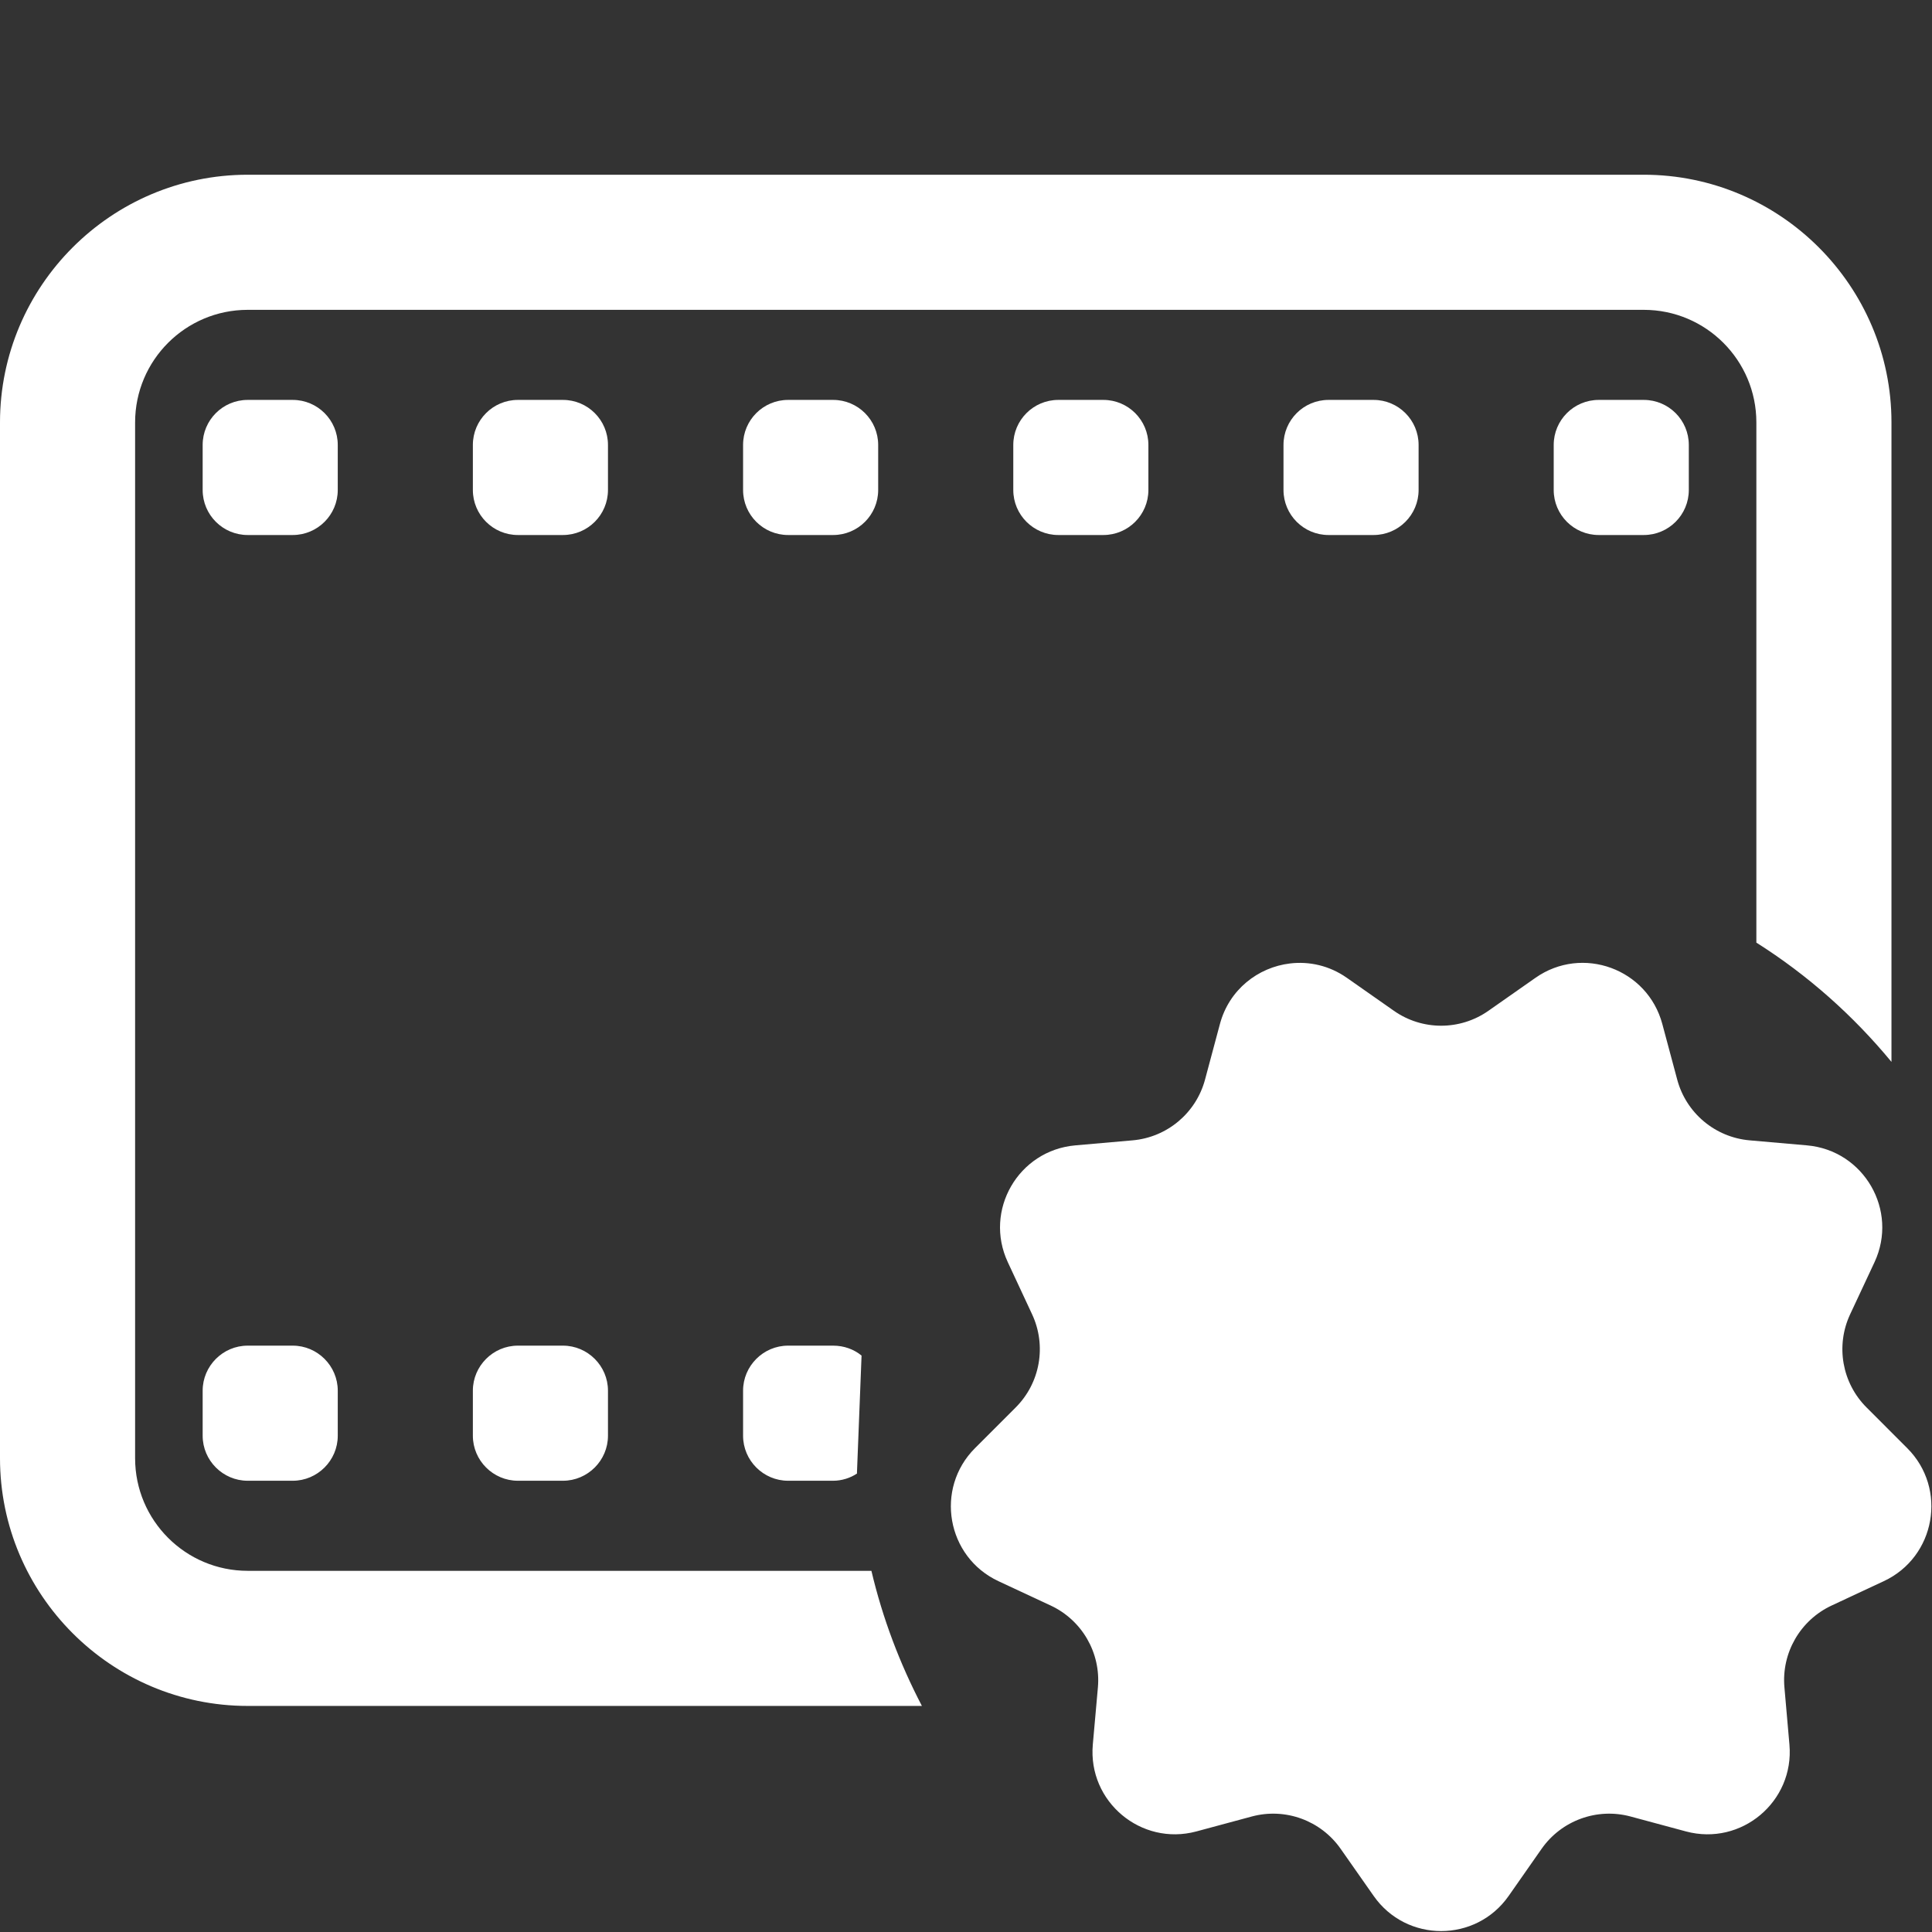 <svg fill="#FFFFFF" xmlns="http://www.w3.org/2000/svg"  viewBox="0 0 1430 1430"><rect x="0" y="0" width="1430" height="1430" fill="#333333" stroke="none"/><g transform="matrix(1,0,0,1,-100,-104)">
        <path d="M283.333,233.333C182.333,233.333 100,315.667 100,416.667L100,1183.33C100,1284.33 182.333,1366.67 283.333,1366.67L782.357,1366.67C766.023,1335.33 753.32,1302 744.987,1266.67L283.333,1266.67C237.333,1266.67 200,1229.33 200,1183.33L200,416.667C200,370.667 237.333,333.333 283.333,333.333L1316.67,333.333C1362.67,333.333 1400,370.667 1400,416.667L1400,801.693C1438,825.693 1471.67,855.641 1500,889.974L1500,416.667C1500,315.667 1417.67,233.333 1316.67,233.333L283.333,233.333ZM283.333,400C264.933,400 250,414.933 250,433.333L250,466.667C250,485.067 264.933,500 283.333,500L316.667,500C335.067,500 350,485.067 350,466.667L350,433.333C350,414.933 335.067,400 316.667,400L283.333,400ZM483.333,400C464.933,400 450,414.933 450,433.333L450,466.667C450,485.067 464.933,500 483.333,500L516.667,500C535.067,500 550,485.067 550,466.667L550,433.333C550,414.933 535.067,400 516.667,400L483.333,400ZM683.333,400C664.933,400 650,414.933 650,433.333L650,466.667C650,485.067 664.933,500 683.333,500L716.667,500C735.067,500 750,485.067 750,466.667L750,433.333C750,414.933 735.067,400 716.667,400L683.333,400ZM883.333,400C864.933,400 850,414.933 850,433.333L850,466.667C850,485.067 864.933,500 883.333,500L916.667,500C935.067,500 950,485.067 950,466.667L950,433.333C950,414.933 935.067,400 916.667,400L883.333,400ZM1083.33,400C1064.93,400 1050,414.933 1050,433.333L1050,466.667C1050,485.067 1064.93,500 1083.33,500L1116.67,500C1135.07,500 1150,485.067 1150,466.667L1150,433.333C1150,414.933 1135.07,400 1116.67,400L1083.33,400ZM1283.33,400C1264.93,400 1250,414.933 1250,433.333L1250,466.667C1250,485.067 1264.93,500 1283.33,500L1316.67,500C1335.07,500 1350,485.067 1350,466.667L1350,433.333C1350,414.933 1335.07,400 1316.67,400L1283.33,400ZM1054.82,817.122C1031.23,819.934 1009.76,836.396 1002.93,861.979L991.927,903.06C985.294,927.827 963.848,945.814 938.281,948.047L895.964,951.758C853.73,955.424 828.03,999.881 845.964,1038.28L863.932,1076.82C874.766,1100.09 869.924,1127.63 851.758,1145.77L821.68,1175.85C791.713,1205.81 800.663,1256.45 839.063,1274.35L877.604,1292.32C900.871,1303.15 914.864,1327.36 912.63,1352.93L908.854,1395.31C905.154,1437.51 944.582,1470.54 985.482,1459.57L1026.56,1448.5C1051.36,1441.84 1077.62,1451.43 1092.32,1472.46L1116.73,1507.29C1141,1541.99 1192.37,1541.99 1216.67,1507.29L1241.02,1472.46C1255.72,1451.46 1282.04,1441.84 1306.84,1448.5L1347.92,1459.57C1388.85,1470.54 1428.18,1437.51 1424.48,1395.31L1420.77,1352.93C1418.5,1327.36 1432.53,1303.15 1455.79,1292.32L1494.27,1274.35C1532.67,1256.45 1541.62,1205.78 1511.65,1175.85L1481.58,1145.77C1463.41,1127.63 1458.53,1100.09 1469.4,1076.82L1487.43,1038.28C1505.34,999.915 1479.63,955.424 1437.43,951.758L1395.05,948.047C1369.49,945.814 1348.04,927.86 1341.41,903.06L1330.4,861.979C1319.47,821.046 1271.22,803.434 1236.52,827.734L1201.69,852.148C1180.69,866.882 1152.67,866.882 1131.71,852.148L1096.88,827.734C1083.88,818.622 1068.97,815.435 1054.82,817.122ZM283.333,1100C265,1100 250,1115 250,1133.33L250,1166.67C250,1185 265,1200 283.333,1200L316.667,1200C335,1200 350,1185 350,1166.67L350,1133.33C350,1115 335,1100 316.667,1100L283.333,1100ZM483.333,1100C465,1100 450,1115 450,1133.33L450,1166.67C450,1185 465,1200 483.333,1200L516.667,1200C535,1200 550,1185 550,1166.67L550,1133.33C550,1115 535,1100 516.667,1100L483.333,1100ZM683.333,1100C665,1100 650,1115 650,1133.33L650,1166.67C650,1185 665,1200 683.333,1200L716.667,1200C723,1200 729.31,1198 734.31,1194.66L734.31,1193.68L737.695,1107.36C732.029,1102.69 724.667,1100 716.667,1100L683.333,1100Z" style="fill-rule:nonzero;"/>
    </g></svg>